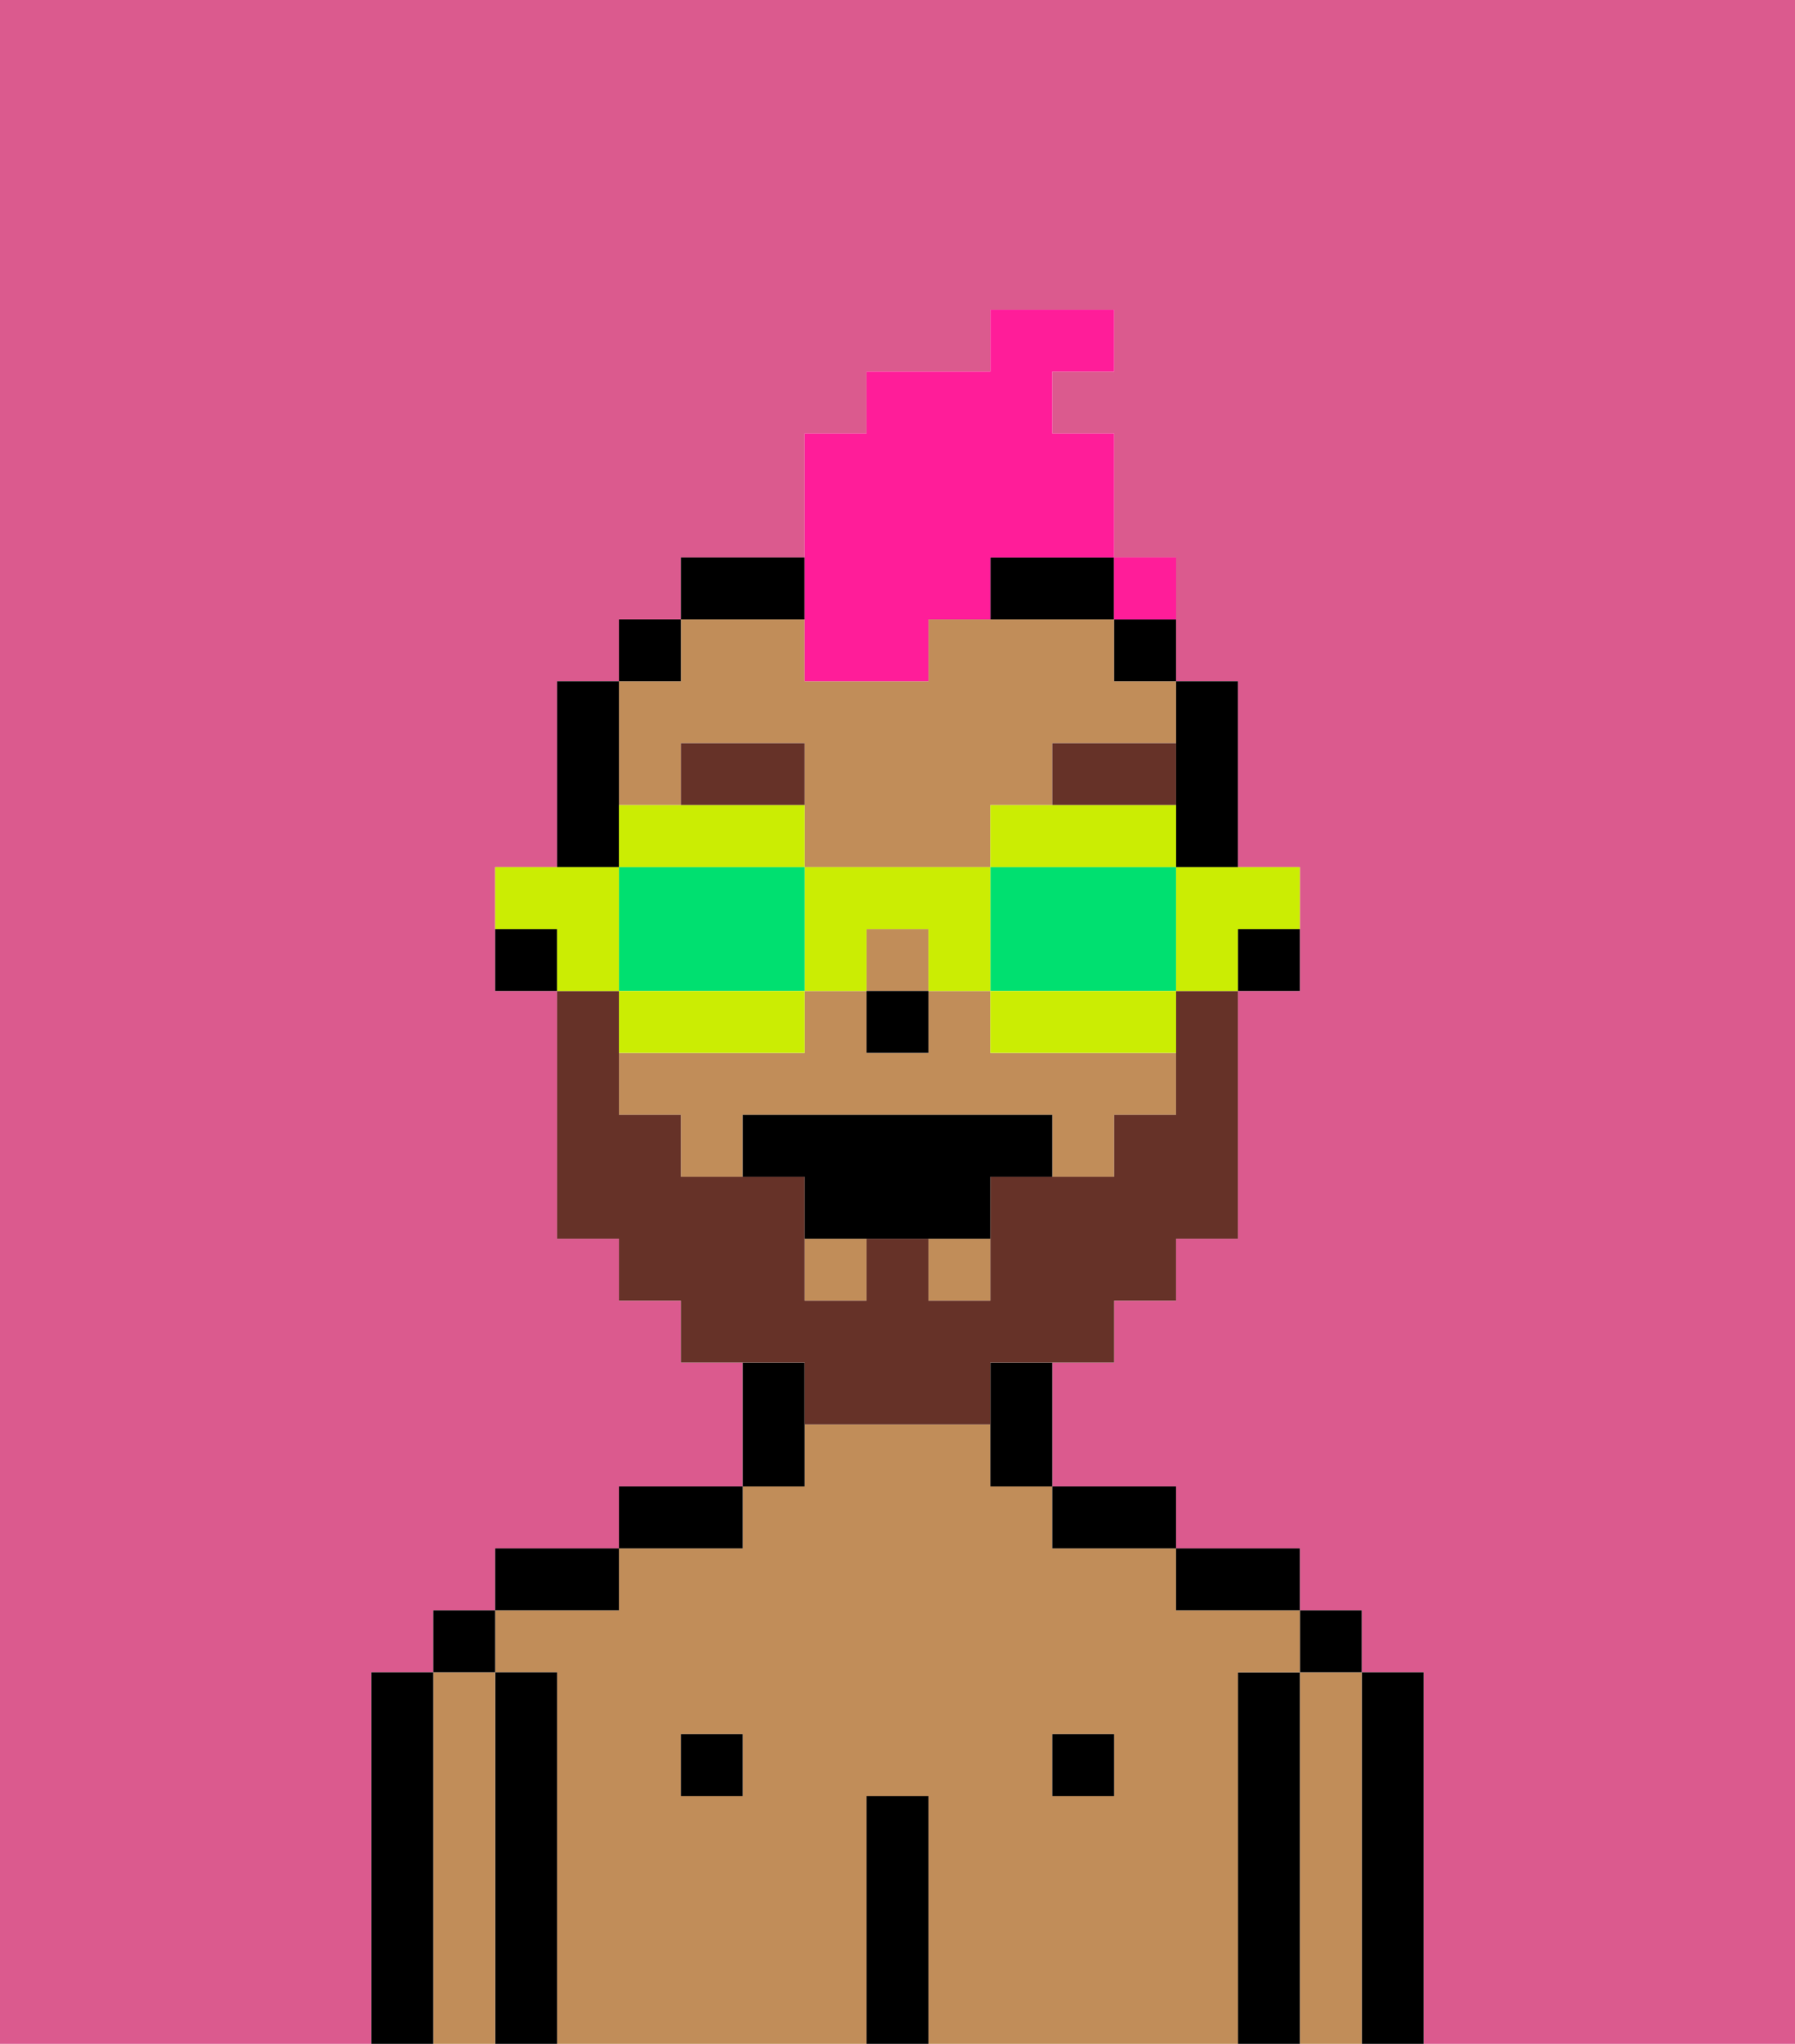 <svg xmlns="http://www.w3.org/2000/svg" viewBox="0 0 29 33"><defs><style>polygon,rect,path{shape-rendering:crispedges;}.hb8-1{fill:#db5a8e;}.hb8-2{fill:#000000;}.hb8-3{fill:#c18d59;}.hb8-4{fill:#663228;}.hb8-5{fill:#663228;}.hb8-6{fill:#ff1d99;}.hb8-7{fill:#cbed03;}.hb8-8{fill:#00e070;}</style></defs><path class="hb8-1" d="M0,33H6V27H7V26H8V25h2V24h2V22H11V21H10V20H9V16H8V14H9V11h1V10h1V9h2V7h1V6h2V5h2V6H17V7h1V9h1v2h1v3h1v2H20v4H19v1H18v1H17v2h2v1h2v1h1v1h1v6h6V0H0Z"/><path class="hb8-2" d="M23,27H22v6h1V27Z"/><path class="hb8-3" d="M22,27H21v6h1V27Z"/><rect class="hb8-2" x="21" y="26" width="1" height="1"/><path class="hb8-2" d="M21,27H20v6h1V27Z"/><path class="hb8-3" d="M20,27h1V26H19V25H17V24H16V23H13v1H12v1H10v1H8v1H9v6h5V29h1v4h5V27Zm-8,2H11V28h1Zm6,0H17V28h1Z"/><path class="hb8-2" d="M20,26h1V25H19v1Z"/><rect class="hb8-2" x="17" y="28" width="1" height="1"/><path class="hb8-2" d="M18,25h1V24H17v1Z"/><path class="hb8-2" d="M15,29H14v4h1V29Z"/><path class="hb8-2" d="M13,23V22H12v2h1Z"/><rect class="hb8-2" x="11" y="28" width="1" height="1"/><path class="hb8-2" d="M12,24H10v1h2Z"/><path class="hb8-2" d="M10,25H8v1h2Z"/><path class="hb8-2" d="M9,27H8v6H9V27Z"/><path class="hb8-3" d="M8,27H7v6H8V27Z"/><rect class="hb8-2" x="7" y="26" width="1" height="1"/><path class="hb8-2" d="M7,27H6v6H7V27Z"/><path class="hb8-2" d="M20,16h1V15H20Z"/><path class="hb8-2" d="M19,13v1h1V11H19v2Z"/><rect class="hb8-3" x="13" y="20" width="1" height="1"/><rect class="hb8-3" x="14" y="15" width="1" height="1"/><path class="hb8-3" d="M16,17V16H15v1H14V16H13v1H10v1h1v1h1V18h5v1h1V18h1V17H16Z"/><rect class="hb8-3" x="15" y="20" width="1" height="1"/><path class="hb8-3" d="M11,13V12h2v2h3V13h1V12h2V11H18V10H15v1H13V10H11v1H10v2Z"/><path class="hb8-2" d="M18,11h1V10H18Z"/><path class="hb8-2" d="M16,23v1h1V22H16Z"/><path class="hb8-2" d="M16,10h2V9H16Z"/><path class="hb8-2" d="M13,9H11v1h2Z"/><rect class="hb8-2" x="10" y="10" width="1" height="1"/><path class="hb8-2" d="M10,13V11H9v3h1Z"/><path class="hb8-2" d="M8,15v1H9V15Z"/><rect class="hb8-2" x="14" y="16" width="1" height="1"/><path class="hb8-4" d="M13,12H11v1h2Z"/><path class="hb8-4" d="M19,12H17v1h2Z"/><path class="hb8-5" d="M13,23h3V22h2V21h1V20h1V16H19v2H18v1H16v2H15V20H14v1H13V19H11V18H10V16H9v4h1v1h1v1h2Z"/><path class="hb8-2" d="M16,18H12v1h1v1h3V19h1V18Z"/><path class="hb8-6" d="M13,11h2V10h1V9h2V7H17V6h1V5H16V6H14V7H13v4Z"/><path class="hb8-6" d="M19,10V9H18v1Z"/><path class="hb8-7" d="M19,15v1h1V15h1V14H19Z"/><path class="hb8-7" d="M19,14V13H16v1h3Z"/><path class="hb8-8" d="M19,14H16v2h3V14Z"/><path class="hb8-7" d="M16,16v1h3V16H16Z"/><path class="hb8-7" d="M14,16V15h1v1h1V14H13v2Z"/><path class="hb8-7" d="M13,14V13H10v1h3Z"/><path class="hb8-8" d="M13,16V14H10v2h3Z"/><path class="hb8-7" d="M13,17V16H10v1h3Z"/><path class="hb8-7" d="M10,15V14H8v1H9v1h1Z"/><rect class="hb8-6" x="18" y="9" width="1" height="1"></rect></svg>